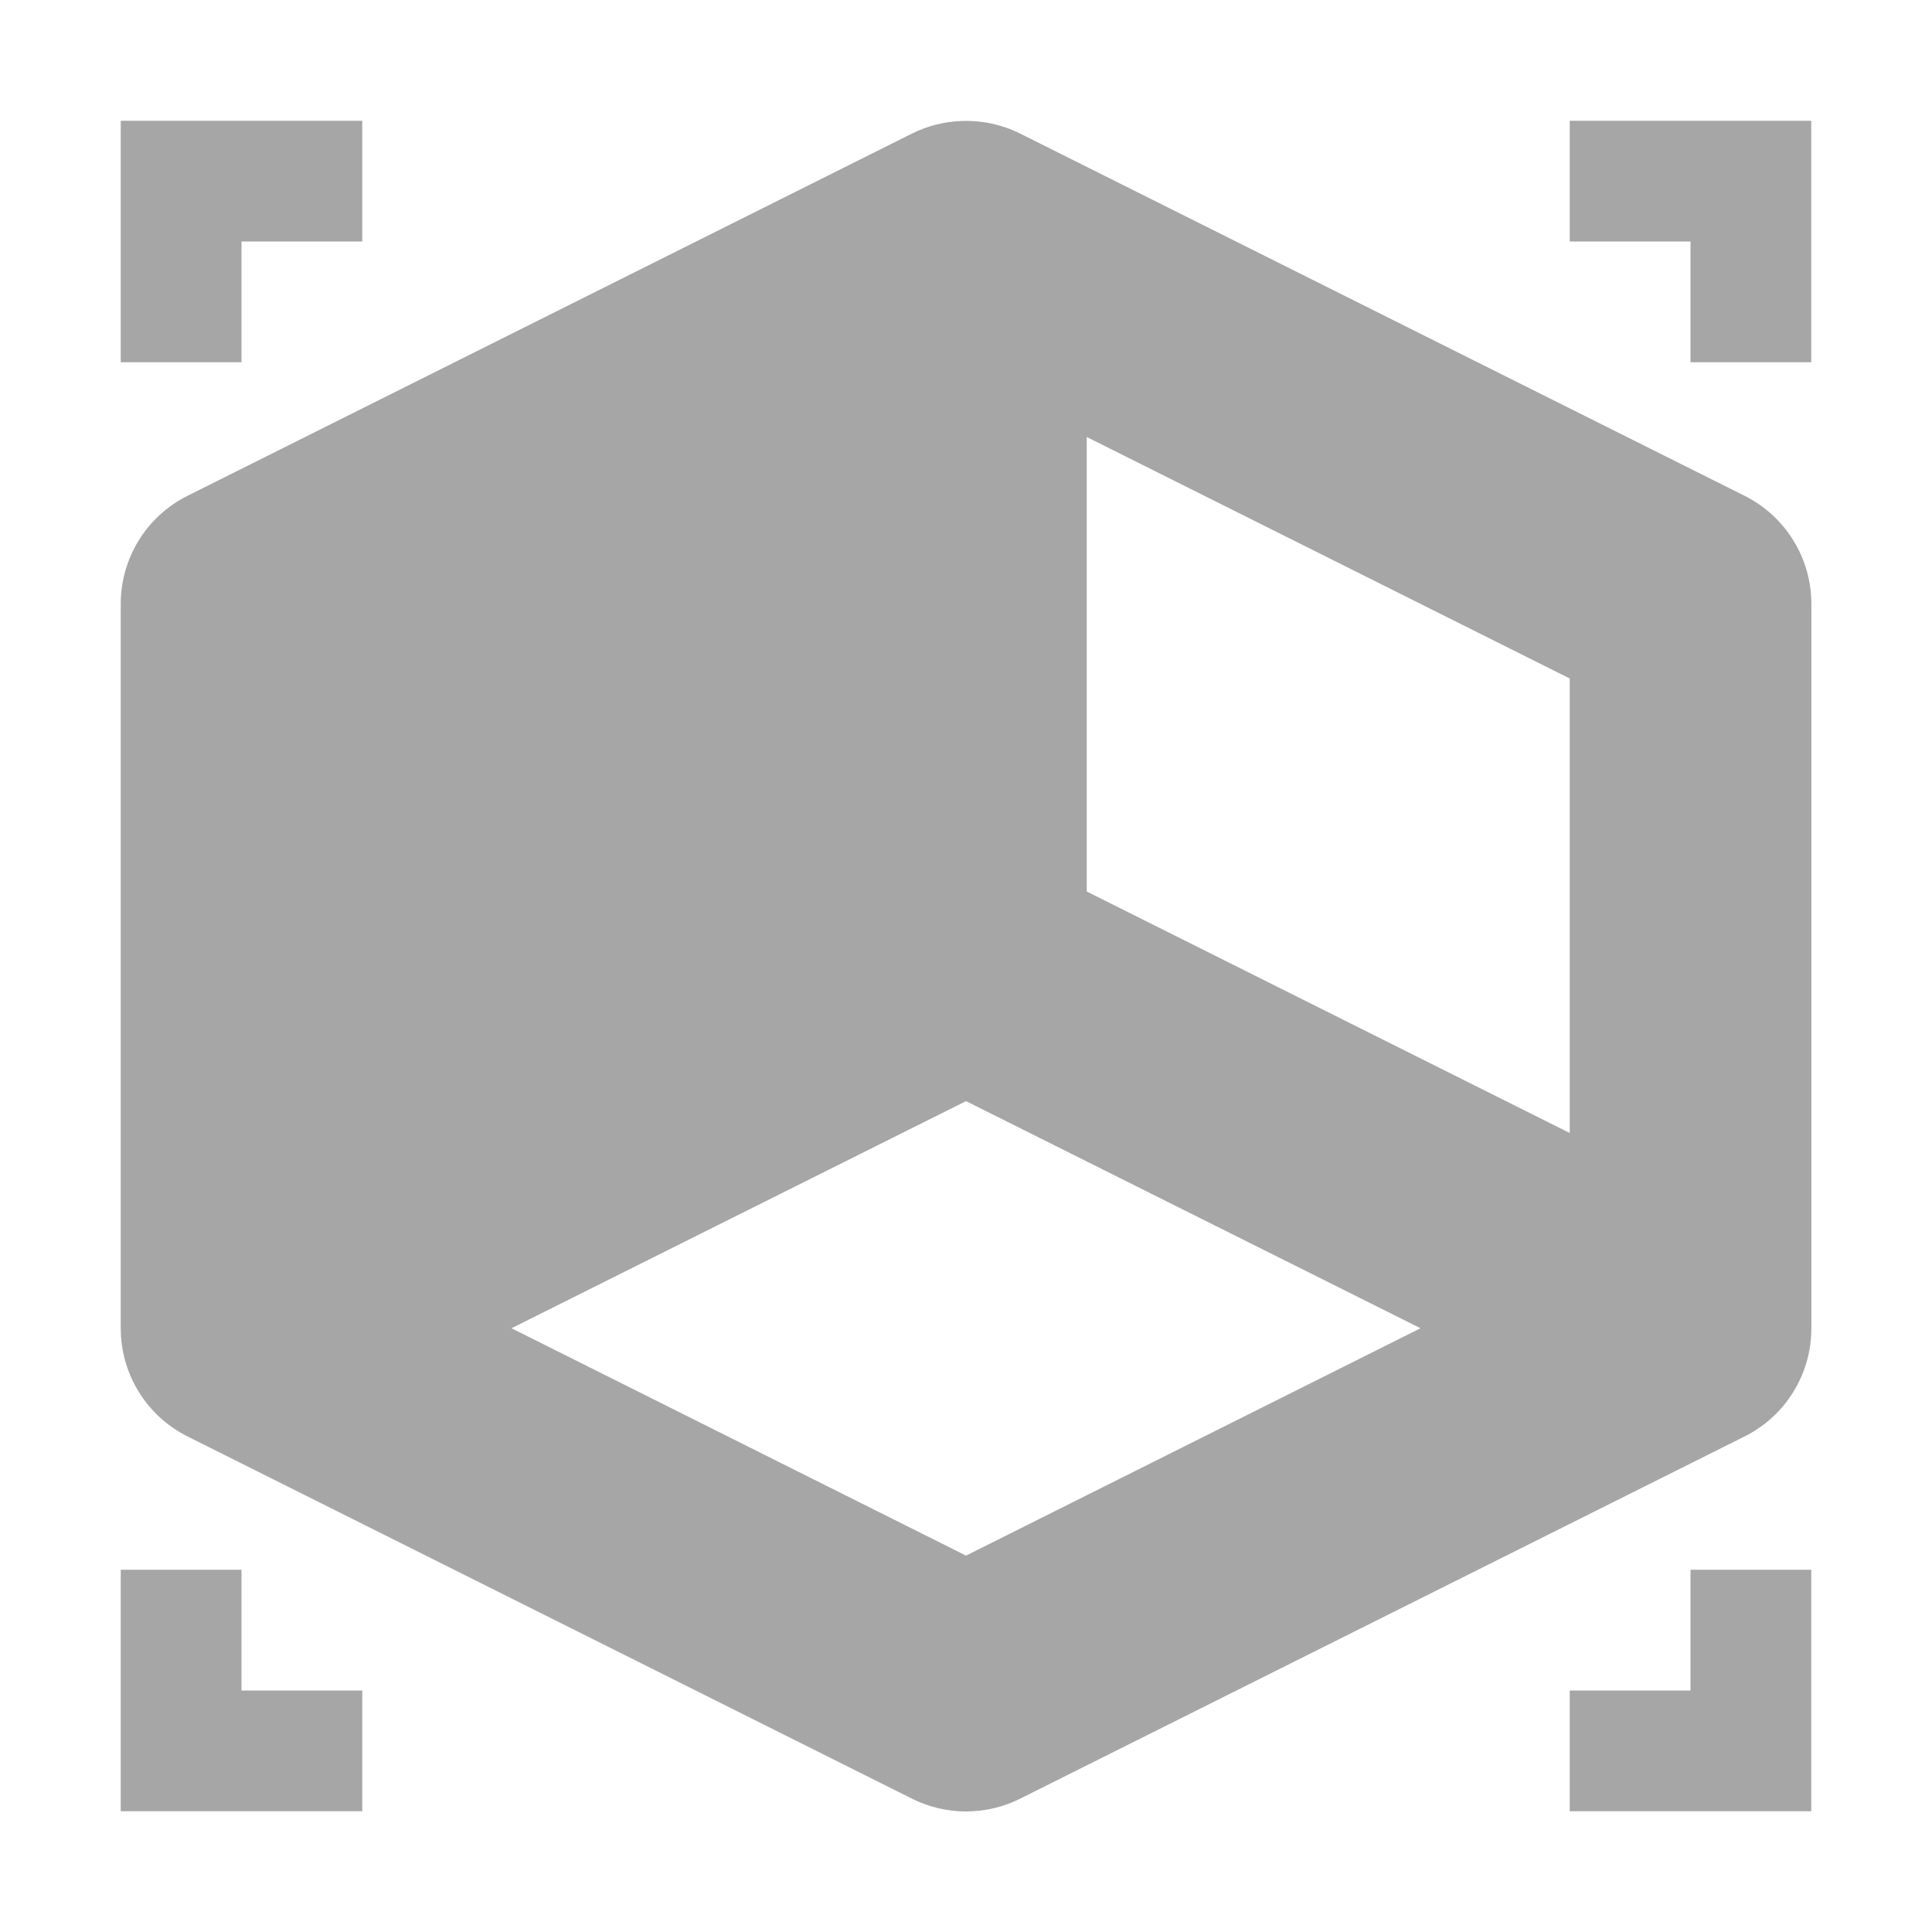 <svg height="16" viewBox="0 0 16 16" width="16" xmlns="http://www.w3.org/2000/svg"><path d="m1 1v2h1v-1h1v-1zm12 0v1h1v1h1v-2zm-5.037.002c-.143.005-.282.04-.41.104l-6 3c-.339.169-.553.516-.553.895v6c-0.0.379.214.725.553.895l6 3c.282.141.613.141.895 0l6-3c.339-.169.553-.516.553-.895v-6c0-.379-.214-.725-.553-.895l-6-3c-.15-.075-.317-.11-.484-.104zm1.037 2.617 4 2v3.764l-4-2zm-1 5.5 3.764 1.881-3.764 1.883-3.764-1.883zm-7 3.881v2h2v-1h-1v-1zm13 0v1h-1v1h2v-2z" fill="#a6a6a6" fill-rule="evenodd"/></svg>
